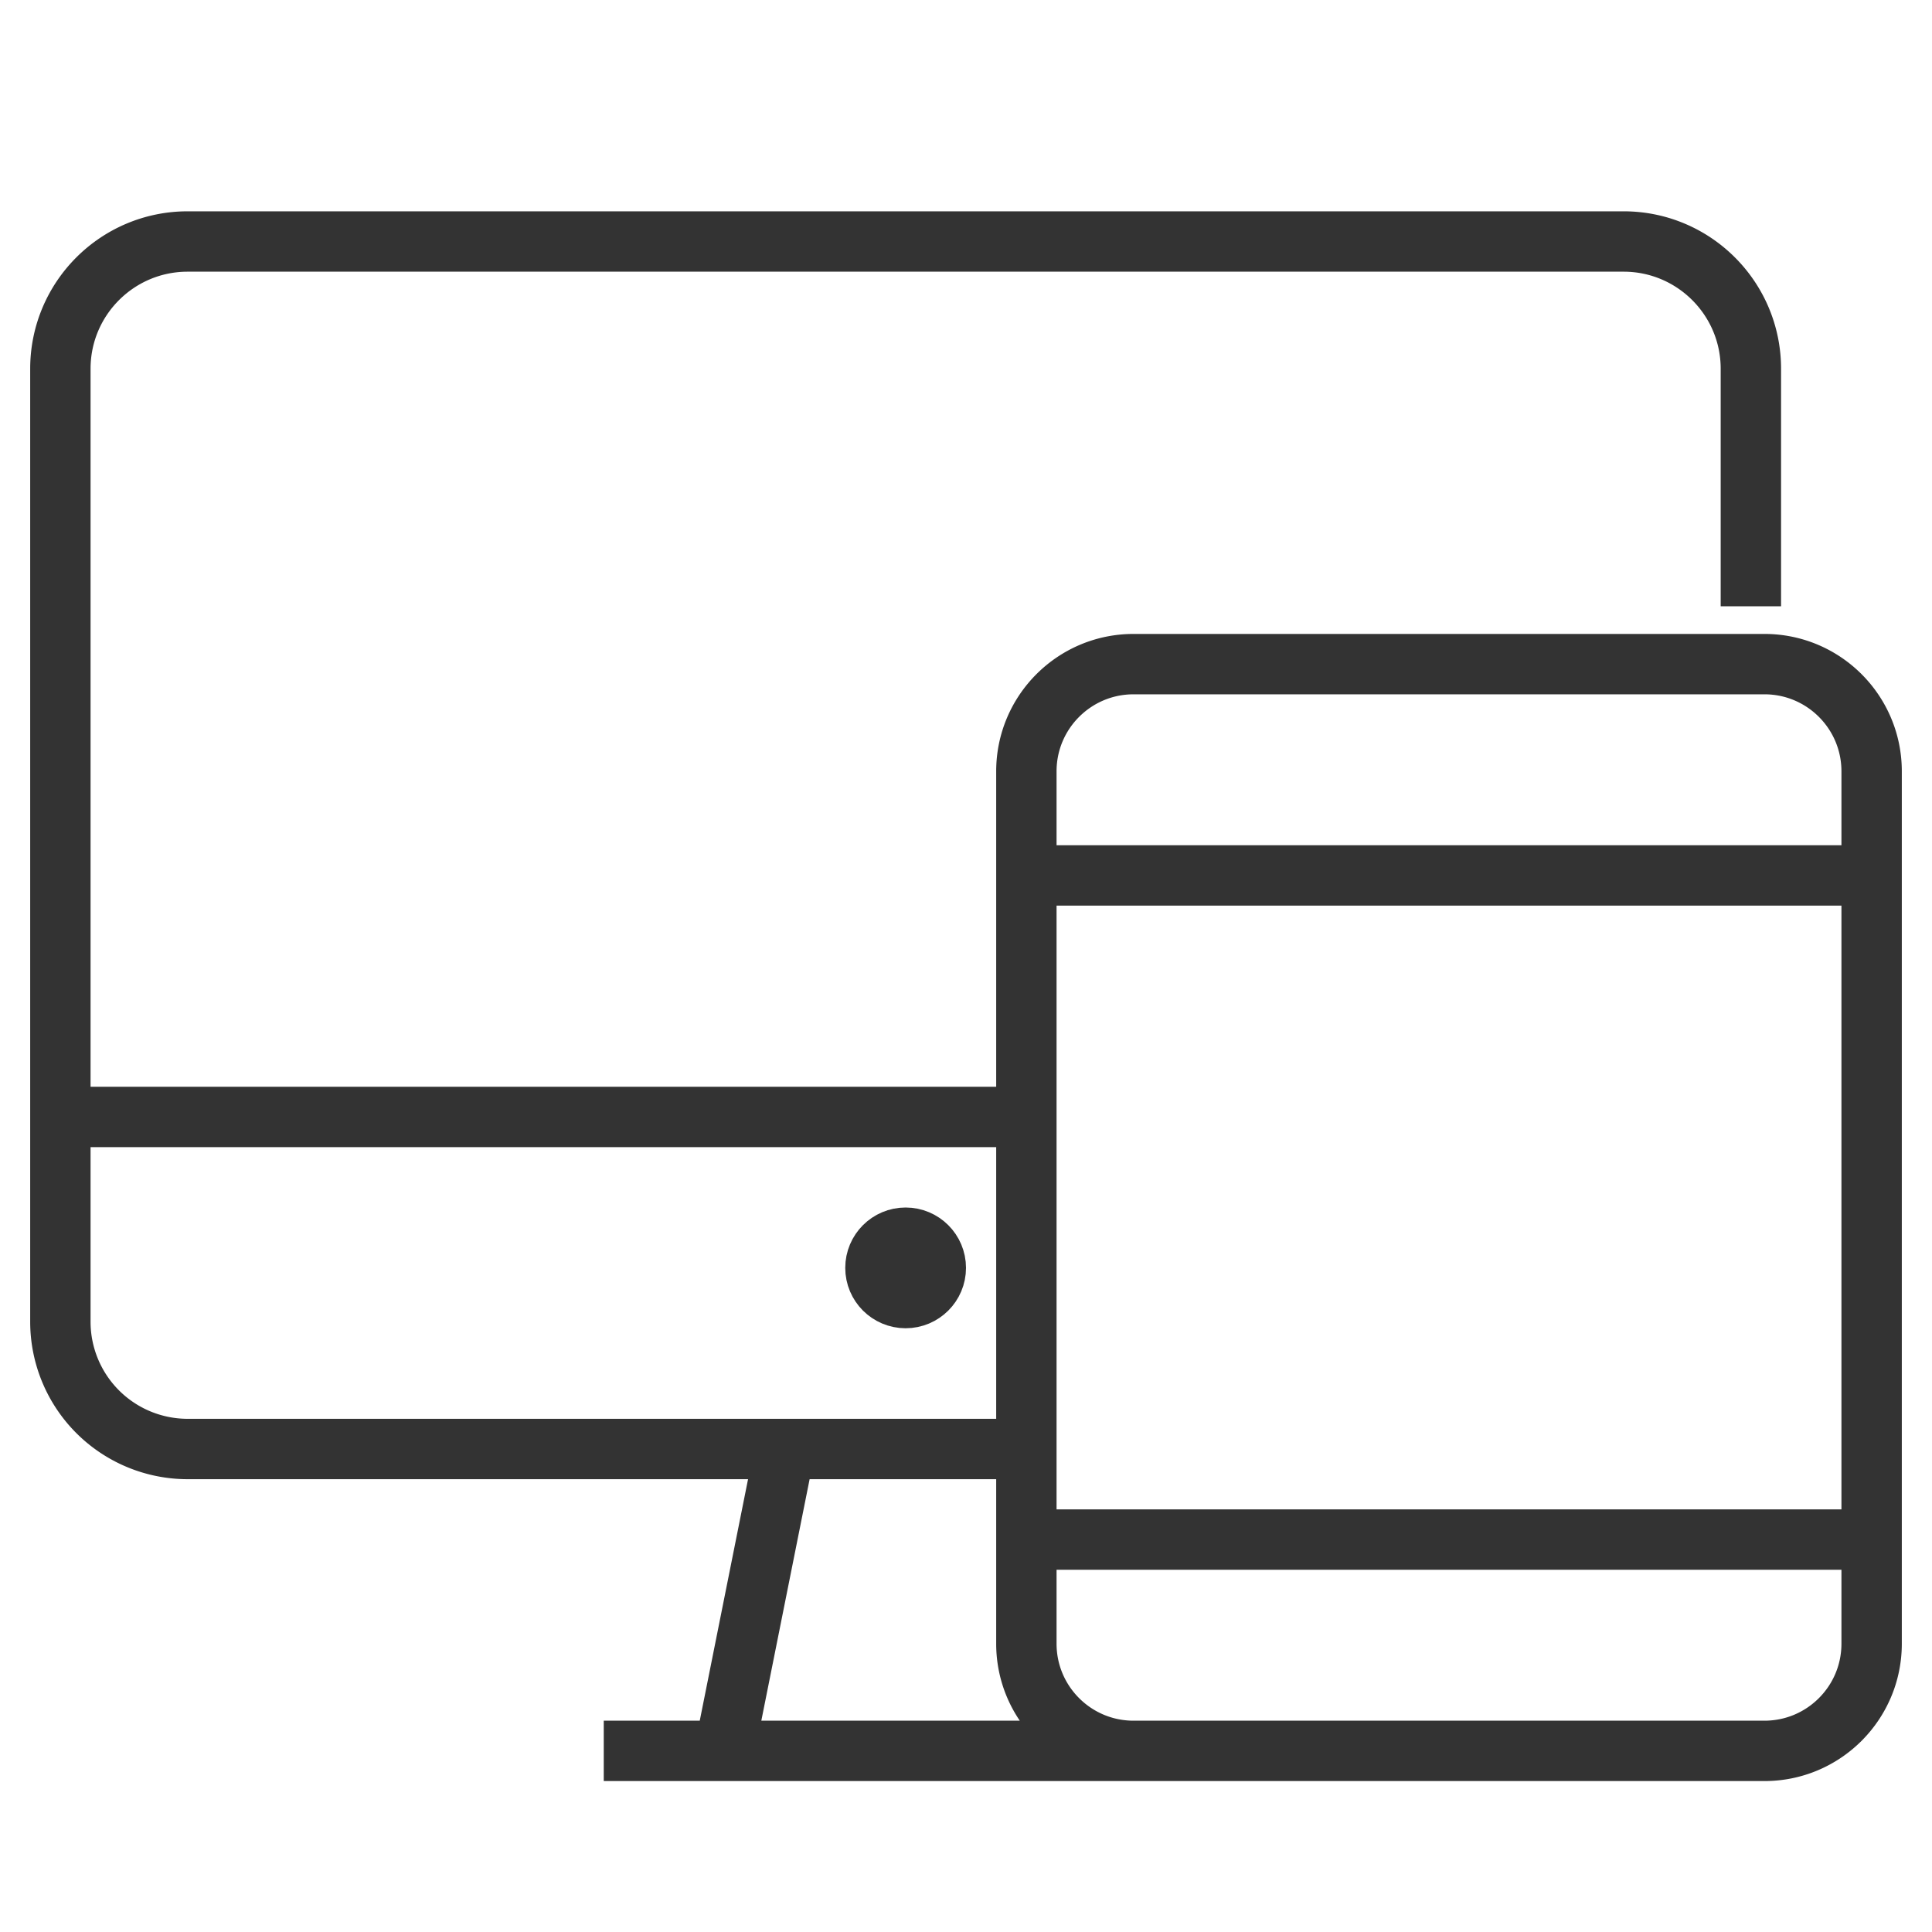 <svg xmlns="http://www.w3.org/2000/svg" viewBox="0 0 32 32"><g stroke="#333" stroke-linejoin="round" stroke-miterlimit="10" fill="none"><path d="M29.225 29h-10.45c-.98 0-1.775-.795-1.775-1.775v-14.45c0-.98.795-1.775 1.775-1.775h10.45c.98 0 1.775.795 1.775 1.775v14.45c0 .98-.795 1.775-1.775 1.775zM17 14.5h14m-14 11h14M17 24H3.108A2.108 2.108 0 0 1 1 21.892V6.108C1 4.944 1.944 4 3.108 4h23.784C28.056 4 29 4.944 29 6.108v3.934M12 29l1-5h4M1 18.5h15.958M10 29h10"/><circle cx="15" cy="21" r=".5"/></g></svg>
